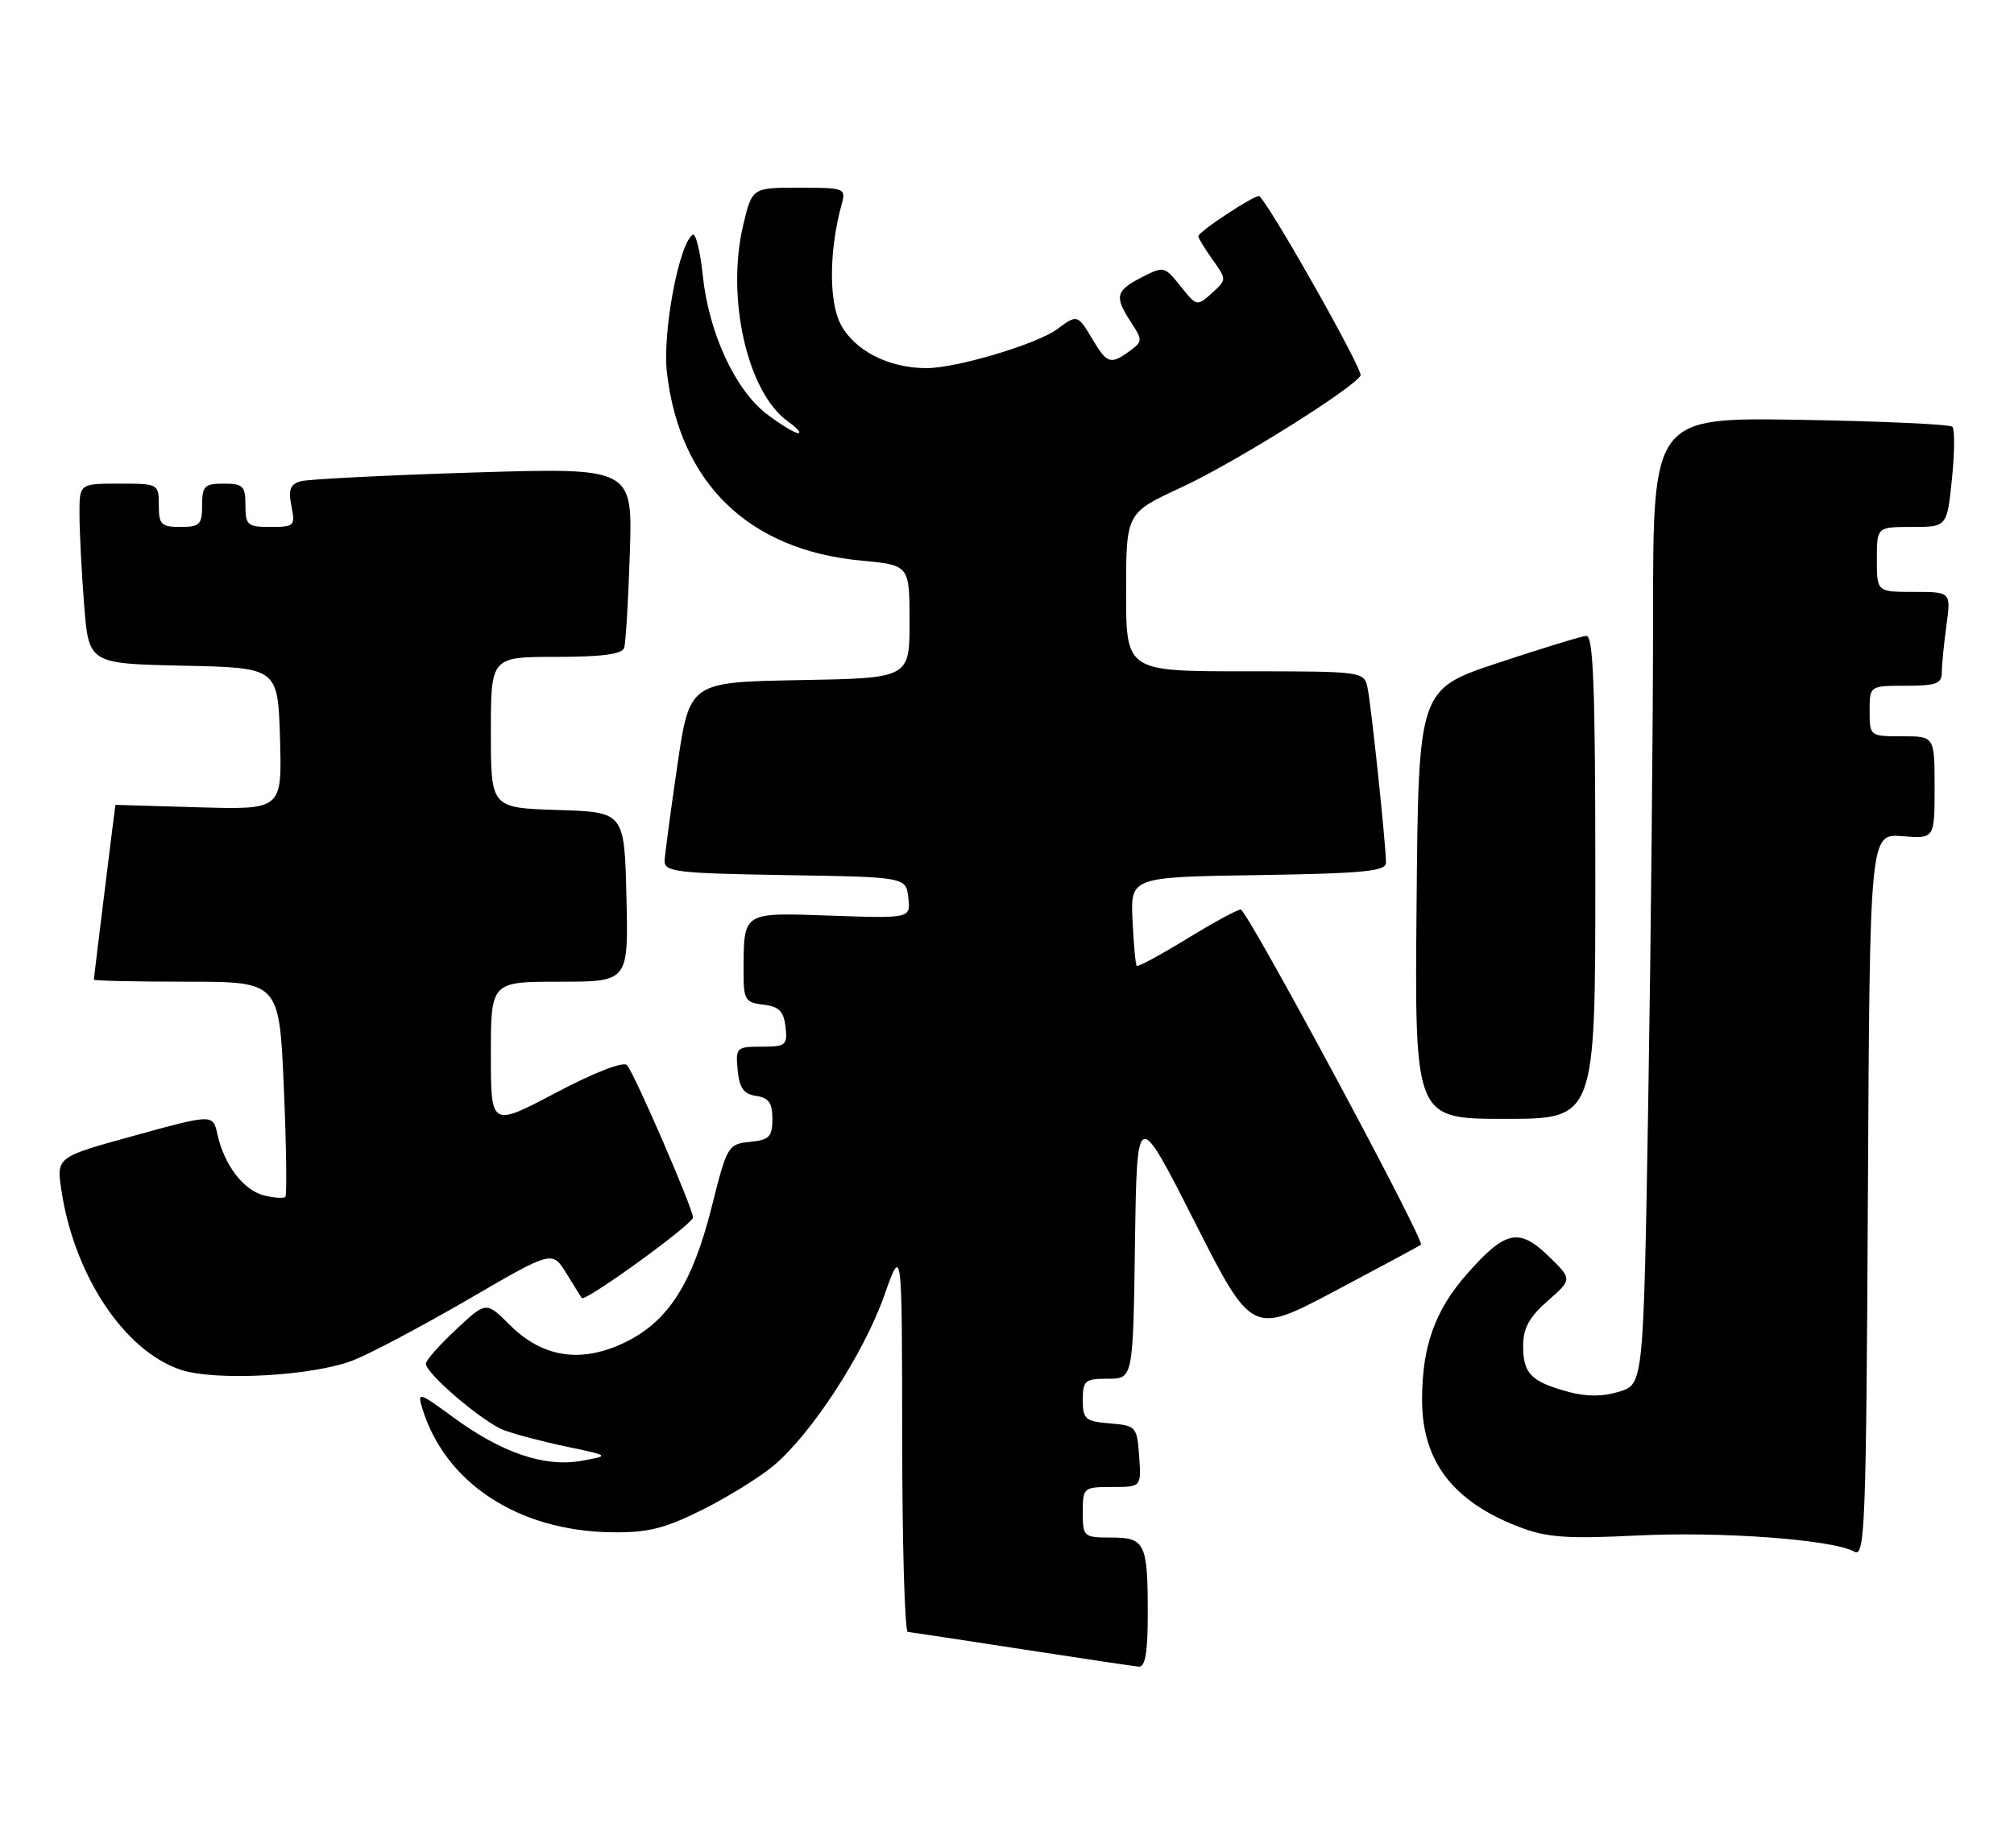 <?xml version="1.0" encoding="UTF-8" standalone="no"?>
<!DOCTYPE svg PUBLIC "-//W3C//DTD SVG 1.1//EN" "http://www.w3.org/Graphics/SVG/1.1/DTD/svg11.dtd" >
<svg xmlns="http://www.w3.org/2000/svg" xmlns:xlink="http://www.w3.org/1999/xlink" version="1.1" viewBox="0 0 279 256">
 <g >
 <path fill="currentColor"
d=" M 159.00 223.58 C 159.00 213.75 158.64 213.00 153.89 213.00 C 150.11 213.00 150.00 212.90 150.00 209.50 C 150.00 206.08 150.09 206.00 154.06 206.00 C 158.11 206.00 158.11 206.00 157.81 201.75 C 157.51 197.62 157.39 197.49 153.75 197.19 C 150.34 196.91 150.00 196.61 150.00 193.94 C 150.00 191.25 150.30 191.00 153.48 191.00 C 156.96 191.00 156.96 191.00 157.23 172.25 C 157.50 153.50 157.50 153.50 165.47 169.22 C 173.44 184.93 173.44 184.93 184.97 178.83 C 191.31 175.47 196.66 172.59 196.84 172.43 C 197.45 171.93 172.75 126.00 171.88 126.00 C 171.41 126.00 168.05 127.83 164.41 130.06 C 160.76 132.29 157.64 133.98 157.47 133.81 C 157.31 133.64 157.04 130.80 156.89 127.50 C 156.61 121.50 156.61 121.50 174.31 121.23 C 188.90 121.00 192.00 120.70 192.00 119.52 C 192.00 117.08 189.95 97.63 189.44 95.25 C 188.97 93.03 188.76 93.00 172.48 93.00 C 156.00 93.00 156.00 93.00 156.00 82.03 C 156.00 71.06 156.00 71.06 163.63 67.53 C 170.87 64.19 187.30 53.94 188.48 52.03 C 188.89 51.37 176.47 29.31 174.48 27.18 C 174.11 26.77 166.00 32.09 166.00 32.73 C 166.00 32.98 166.89 34.44 167.97 35.96 C 169.95 38.73 169.95 38.74 167.88 40.61 C 165.83 42.46 165.77 42.45 163.54 39.65 C 161.31 36.86 161.22 36.84 158.14 38.43 C 154.54 40.29 154.35 41.08 156.69 44.66 C 158.30 47.11 158.29 47.31 156.50 48.62 C 153.86 50.56 153.35 50.39 151.34 47.00 C 149.31 43.57 149.20 43.54 146.51 45.56 C 143.78 47.63 132.53 51.00 128.36 51.00 C 123.10 51.00 118.34 48.56 116.44 44.89 C 114.79 41.69 114.86 34.56 116.61 28.25 C 117.21 26.08 116.99 26.00 110.72 26.00 C 104.20 26.00 104.20 26.00 102.97 31.12 C 100.54 41.27 103.55 54.47 109.21 58.43 C 110.44 59.30 111.05 60.00 110.57 60.00 C 110.08 60.00 108.13 58.81 106.22 57.36 C 101.84 54.01 98.19 46.12 97.36 38.19 C 97.01 34.82 96.38 32.26 95.97 32.52 C 94.06 33.70 91.74 46.11 92.39 51.64 C 94.19 66.97 103.74 76.21 119.30 77.66 C 126.00 78.29 126.00 78.29 126.00 86.12 C 126.00 93.95 126.00 93.95 110.76 94.22 C 95.53 94.50 95.53 94.50 93.84 106.00 C 92.91 112.33 92.12 118.28 92.07 119.23 C 92.01 120.78 93.63 120.98 108.75 121.23 C 125.50 121.50 125.50 121.50 125.83 124.36 C 126.15 127.23 126.15 127.23 115.13 126.85 C 102.71 126.42 103.04 126.21 103.01 134.68 C 103.00 138.51 103.24 138.89 105.75 139.18 C 107.91 139.43 108.57 140.09 108.82 142.25 C 109.11 144.80 108.87 145.00 105.50 145.00 C 102.01 145.00 101.89 145.12 102.19 148.25 C 102.43 150.74 103.03 151.57 104.75 151.82 C 106.49 152.07 107.00 152.79 107.00 155.01 C 107.00 157.48 106.57 157.92 103.89 158.19 C 100.86 158.49 100.71 158.75 98.62 167.09 C 95.94 177.80 92.59 183.05 86.57 185.97 C 80.51 188.90 75.15 188.08 70.61 183.54 C 67.35 180.28 67.35 180.28 63.18 184.18 C 60.88 186.32 59.00 188.45 59.00 188.92 C 59.00 190.29 66.87 197.00 69.80 198.12 C 71.29 198.69 75.20 199.72 78.50 200.41 C 84.50 201.67 84.50 201.67 80.50 202.38 C 75.41 203.28 69.49 201.26 62.77 196.33 C 58.04 192.86 57.80 192.79 58.49 195.07 C 61.63 205.42 71.75 212.07 84.65 212.27 C 89.66 212.35 91.98 211.79 97.15 209.23 C 100.64 207.50 105.13 204.73 107.12 203.08 C 112.37 198.71 119.65 187.55 122.49 179.49 C 124.96 172.50 124.96 172.50 124.98 199.25 C 124.99 213.96 125.34 226.03 125.75 226.07 C 126.16 226.11 133.25 227.19 141.50 228.46 C 149.75 229.73 157.06 230.82 157.75 230.89 C 158.65 230.97 159.00 228.91 159.00 223.58 Z  M 263.51 115.84 C 268.00 116.20 268.00 116.20 268.00 109.10 C 268.00 102.00 268.00 102.00 263.50 102.00 C 259.02 102.00 259.00 101.98 259.00 98.50 C 259.00 95.00 259.00 95.00 264.00 95.00 C 268.21 95.00 269.00 94.71 269.00 93.14 C 269.00 92.12 269.29 89.19 269.64 86.64 C 270.27 82.00 270.27 82.00 265.14 82.00 C 260.00 82.00 260.00 82.00 260.00 77.50 C 260.00 73.00 260.00 73.00 264.86 73.00 C 269.72 73.00 269.72 73.00 270.40 66.37 C 270.78 62.73 270.80 59.47 270.46 59.12 C 270.12 58.78 260.65 58.35 249.42 58.16 C 229.00 57.82 229.00 57.82 229.00 85.16 C 229.00 100.20 228.70 130.33 228.34 152.13 C 227.68 191.76 227.68 191.76 224.32 192.79 C 222.03 193.50 219.77 193.50 217.23 192.81 C 212.11 191.41 211.00 190.29 211.00 186.48 C 211.00 184.01 211.83 182.47 214.41 180.21 C 217.82 177.22 217.82 177.22 214.51 174.01 C 210.42 170.05 208.52 170.46 203.21 176.50 C 198.78 181.53 197.00 186.53 197.00 193.92 C 197.00 202.44 201.28 208.03 210.49 211.55 C 214.28 213.00 217.06 213.20 226.76 212.72 C 238.53 212.14 253.89 213.28 256.89 214.96 C 258.36 215.78 258.52 211.53 258.76 165.67 C 259.02 115.49 259.02 115.49 263.51 115.84 Z  M 49.00 188.42 C 51.48 187.43 58.67 183.61 65.00 179.93 C 76.50 173.24 76.50 173.24 78.44 176.37 C 79.50 178.09 80.47 179.65 80.59 179.82 C 81.01 180.44 96.00 169.59 96.00 168.66 C 96.00 167.42 87.91 148.75 86.86 147.56 C 86.36 147.01 82.40 148.54 77.01 151.38 C 68.00 156.14 68.00 156.14 68.00 146.07 C 68.00 136.00 68.00 136.00 77.53 136.00 C 87.06 136.00 87.06 136.00 86.78 124.25 C 86.50 112.50 86.50 112.50 77.25 112.21 C 68.00 111.92 68.00 111.92 68.00 101.46 C 68.00 91.00 68.00 91.00 77.03 91.00 C 83.38 91.00 86.18 90.63 86.46 89.75 C 86.69 89.06 87.04 83.16 87.25 76.64 C 87.64 64.78 87.64 64.78 65.57 65.46 C 53.43 65.84 42.67 66.38 41.65 66.67 C 40.20 67.09 39.92 67.83 40.37 70.10 C 40.92 72.85 40.78 73.00 37.48 73.00 C 34.28 73.00 34.00 72.76 34.00 70.00 C 34.00 67.33 33.67 67.00 31.00 67.00 C 28.33 67.00 28.00 67.33 28.00 70.00 C 28.00 72.67 27.67 73.00 25.00 73.00 C 22.33 73.00 22.00 72.67 22.00 70.00 C 22.00 67.03 21.94 67.00 16.50 67.00 C 11.00 67.00 11.00 67.00 11.01 71.25 C 11.01 73.59 11.30 79.20 11.65 83.72 C 12.29 91.94 12.29 91.94 25.40 92.22 C 38.50 92.50 38.50 92.50 38.79 102.34 C 39.07 112.17 39.07 112.17 27.54 111.84 C 21.19 111.65 15.99 111.50 15.99 111.50 C 15.96 111.50 13.00 135.49 13.00 135.71 C 13.00 135.87 18.78 136.00 25.84 136.00 C 38.69 136.00 38.69 136.00 39.32 150.69 C 39.67 158.77 39.76 165.57 39.53 165.81 C 39.29 166.05 37.95 165.95 36.56 165.60 C 33.73 164.89 31.05 161.38 30.12 157.14 C 29.50 154.33 29.50 154.33 18.66 157.31 C 7.82 160.29 7.82 160.29 8.50 164.86 C 10.27 176.67 17.20 187.12 25.01 189.75 C 29.85 191.38 43.50 190.62 49.00 188.42 Z  M 221.00 121.50 C 221.00 95.32 220.73 88.02 219.75 88.09 C 219.06 88.14 213.55 89.83 207.50 91.84 C 196.50 95.50 196.50 95.50 196.24 125.25 C 195.97 155.00 195.97 155.00 208.49 155.00 C 221.00 155.00 221.00 155.00 221.00 121.50 Z "/>
</g>
</svg>